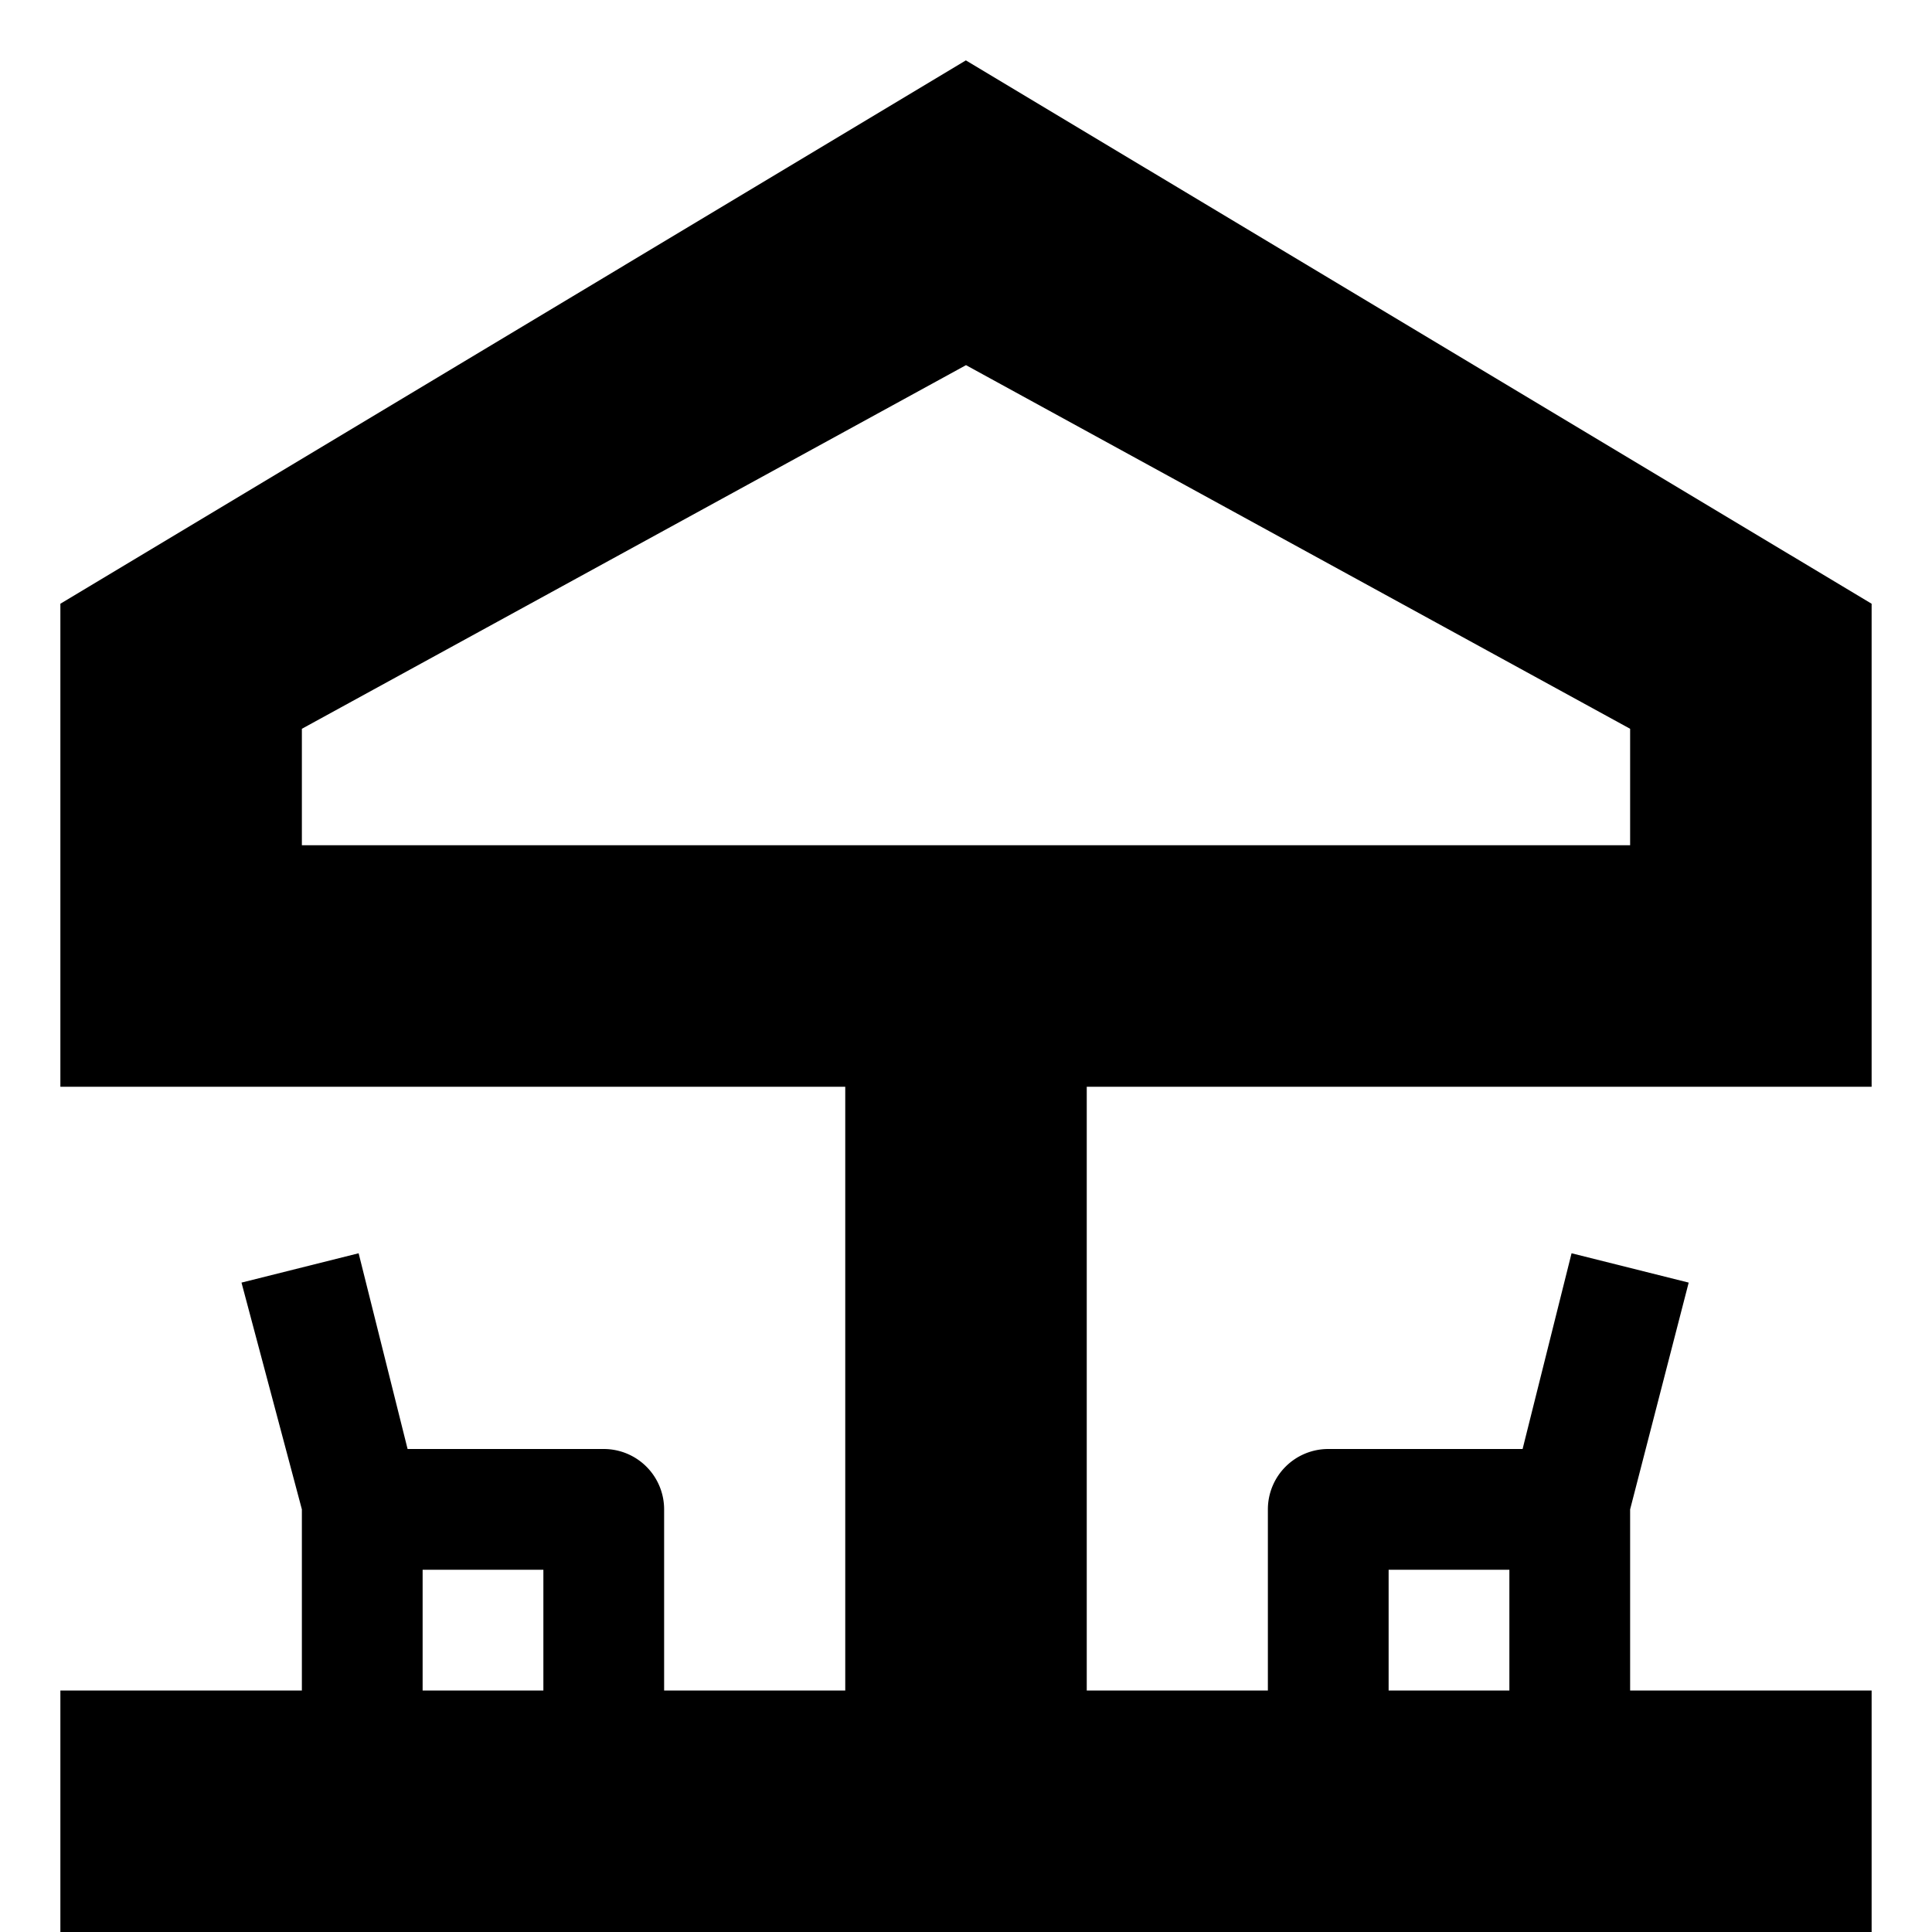 <svg viewBox="0 0 32 32" xmlns="http://www.w3.org/2000/svg"><path d="M27 28h4v4H1v-4h4v-3l-1-3.756 1.94-.486L6.751 24H10a1 1 0 0 1 1 1v3h3V18H1v-8l14.998-9L31 10v8H18v10h3v-3a1 1 0 0 1 1-1h3.219l.811-3.242 1.94.486L27 25v3zm-2 0v-2h-2v2h2zM9 28v-2H7v2h2zM5 12.071V14h22v-1.929L16 6.048 5 12.071z" fill-rule="evenodd"/></svg>